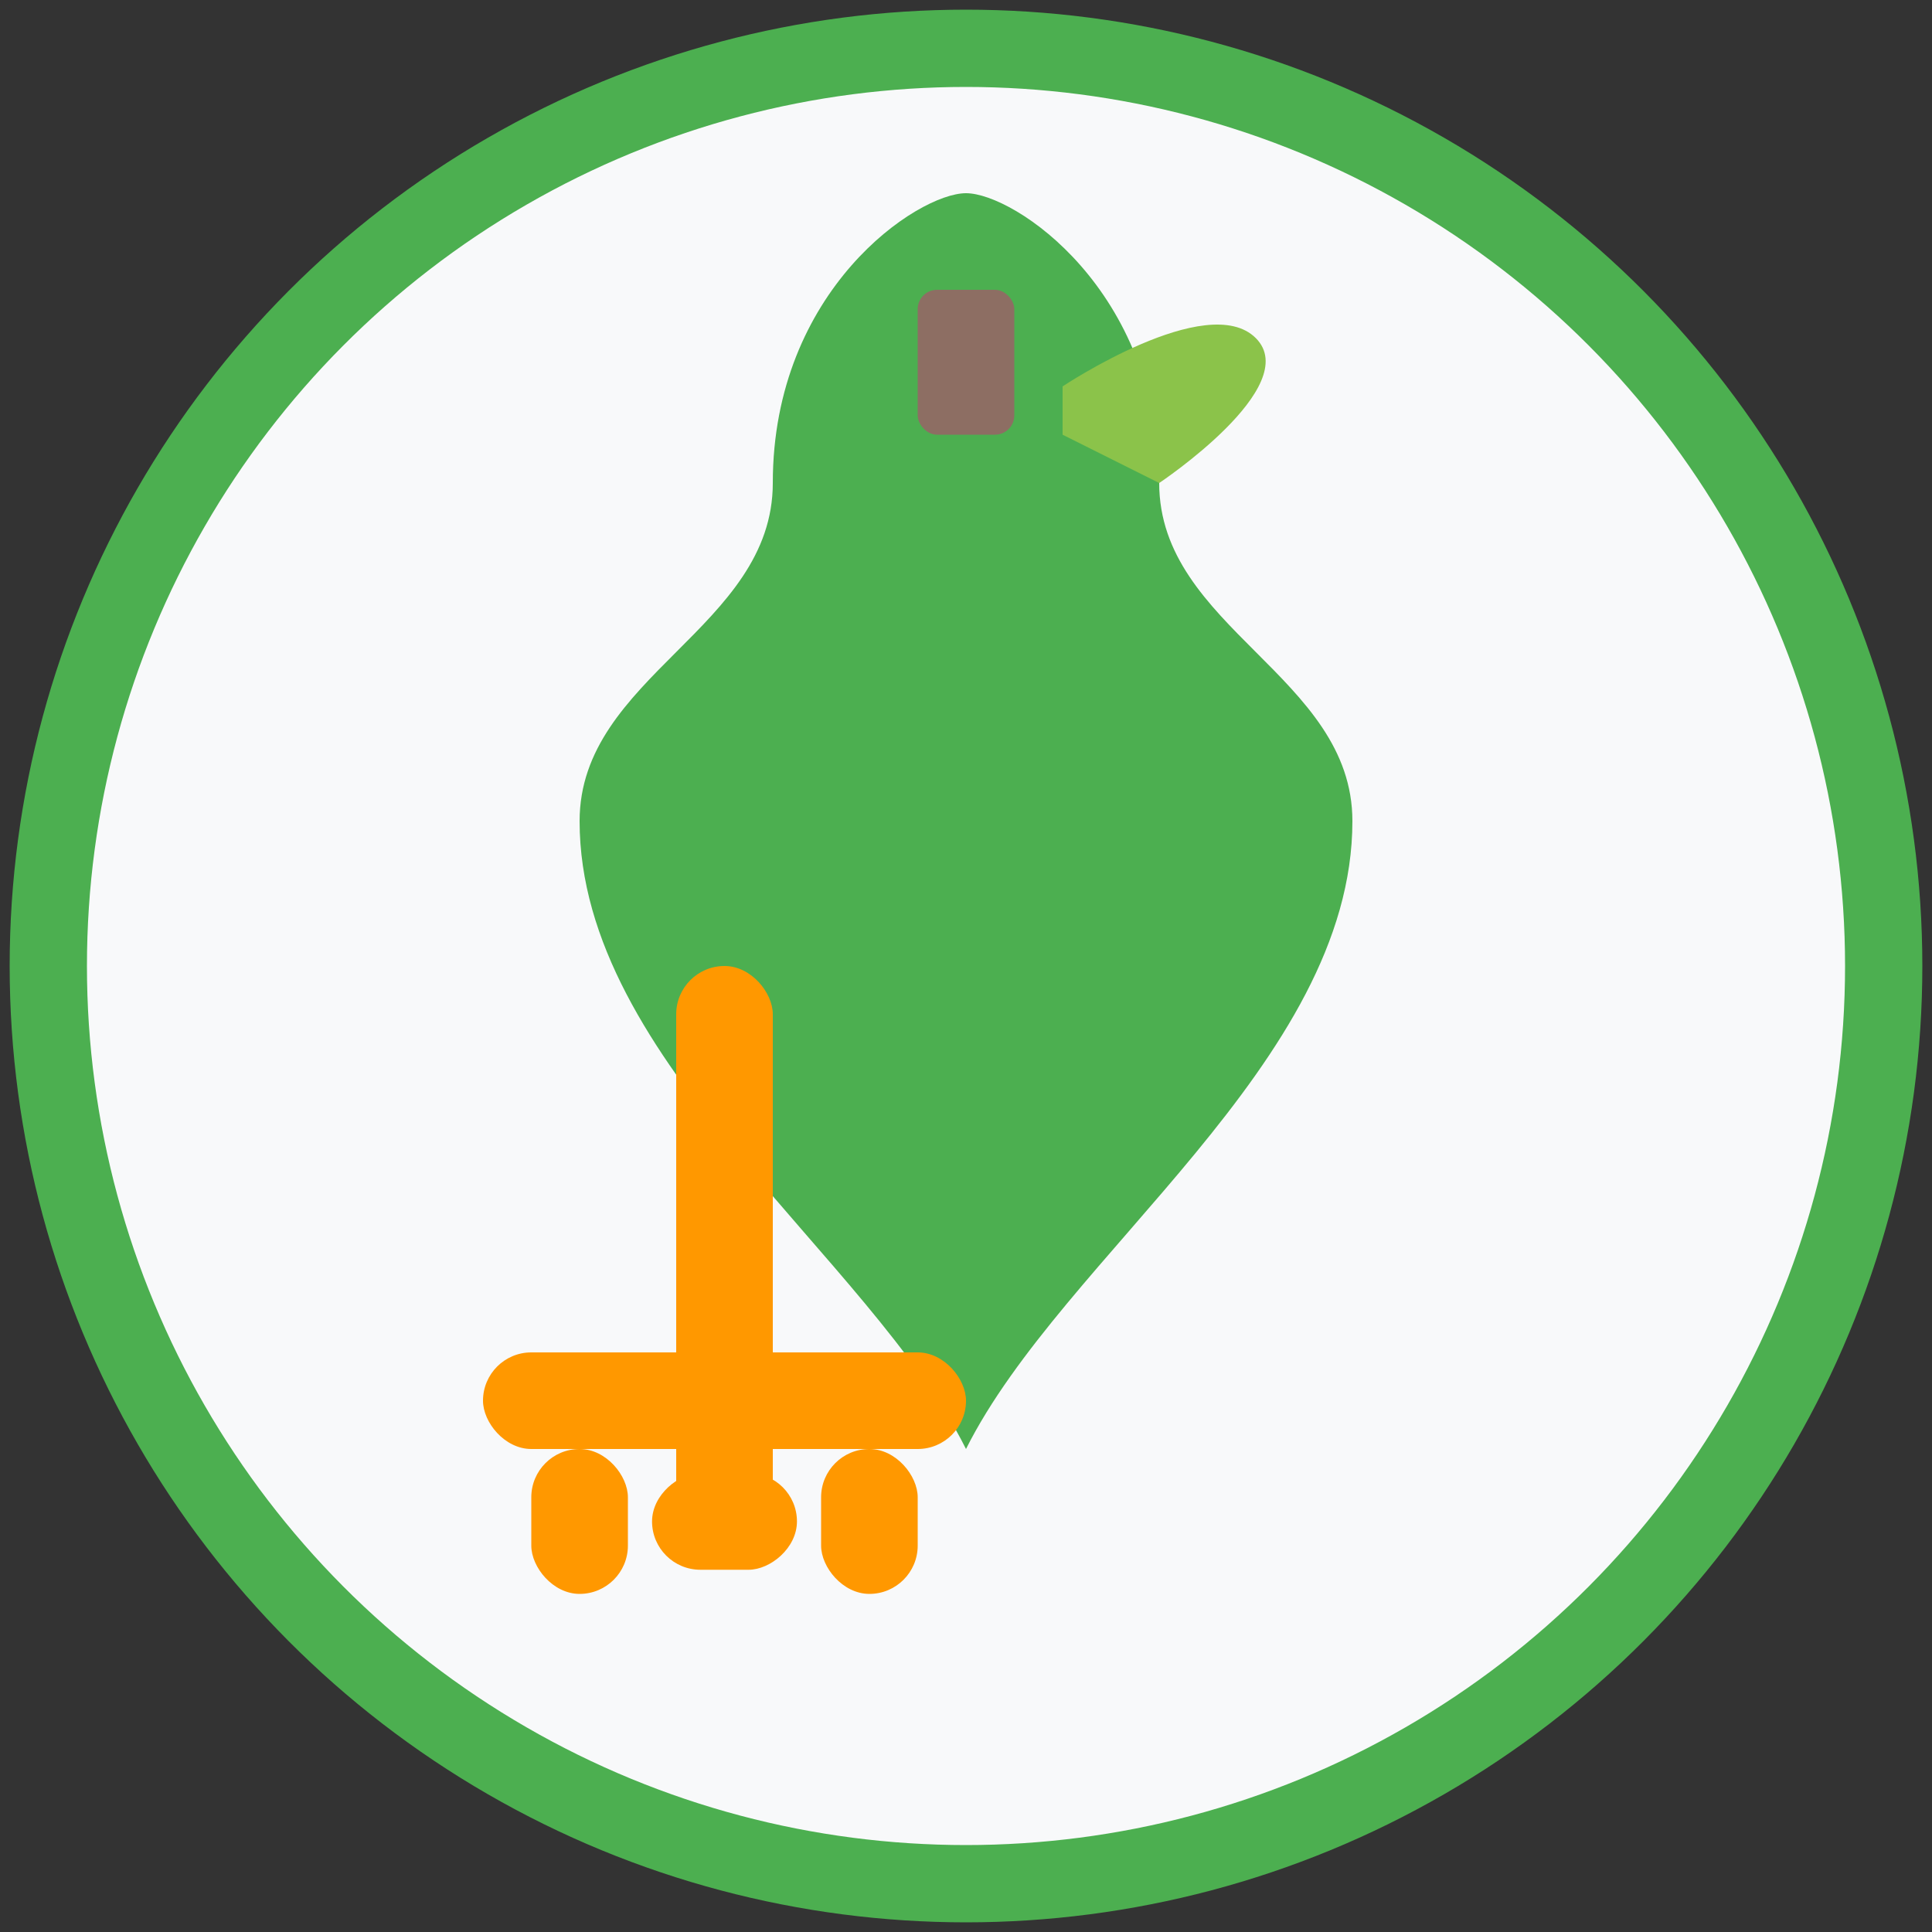 <?xml version="1.0" encoding="UTF-8"?>
<svg width="200" height="200" viewBox="0 0 200 200" fill="none" xmlns="http://www.w3.org/2000/svg">
    <rect x="0" y="0" width="200" height="200" fill="#333333" stroke="none"/>
    <!-- Background Circle -->
    <circle cx="100" cy="100" r="95" fill="#F8F9FA" stroke="#4CAF50" stroke-width="8"/>
    
    <!-- Apple Body -->
    <path d="M120 50C120 65 140 70 140 85C140 110 110 130 100 150C90 130 60 110 60 85C60 70 80 65 80 50C80 30 95 20 100 20C105 20 120 30 120 50Z" fill="#4CAF50"/>
    
    <!-- Apple Stem -->
    <rect x="95" y="30" width="10" height="15" rx="2" fill="#8D6E63"/>
    
    <!-- Apple Leaf -->
    <path d="M110 40C110 40 125 30 130 35C135 40 120 50 120 50L110 45V40Z" fill="#8BC34A"/>
    
    <!-- Fork Handle -->
    <rect x="70" y="100" width="10" height="60" rx="5" fill="#FF9800"/>
    
    <!-- Fork Prongs -->
    <rect x="50" y="140" width="50" height="10" rx="5" fill="#FF9800"/>
    <rect x="55" y="150" width="10" height="15" rx="5" fill="#FF9800"/>
    <rect x="85" y="150" width="10" height="15" rx="5" fill="#FF9800"/>
    
    <!-- Cross Prong -->
    <rect x="70" y="150" width="10" height="15" rx="5" transform="rotate(90 75 157.5)" fill="#FF9800"/>
</svg>
